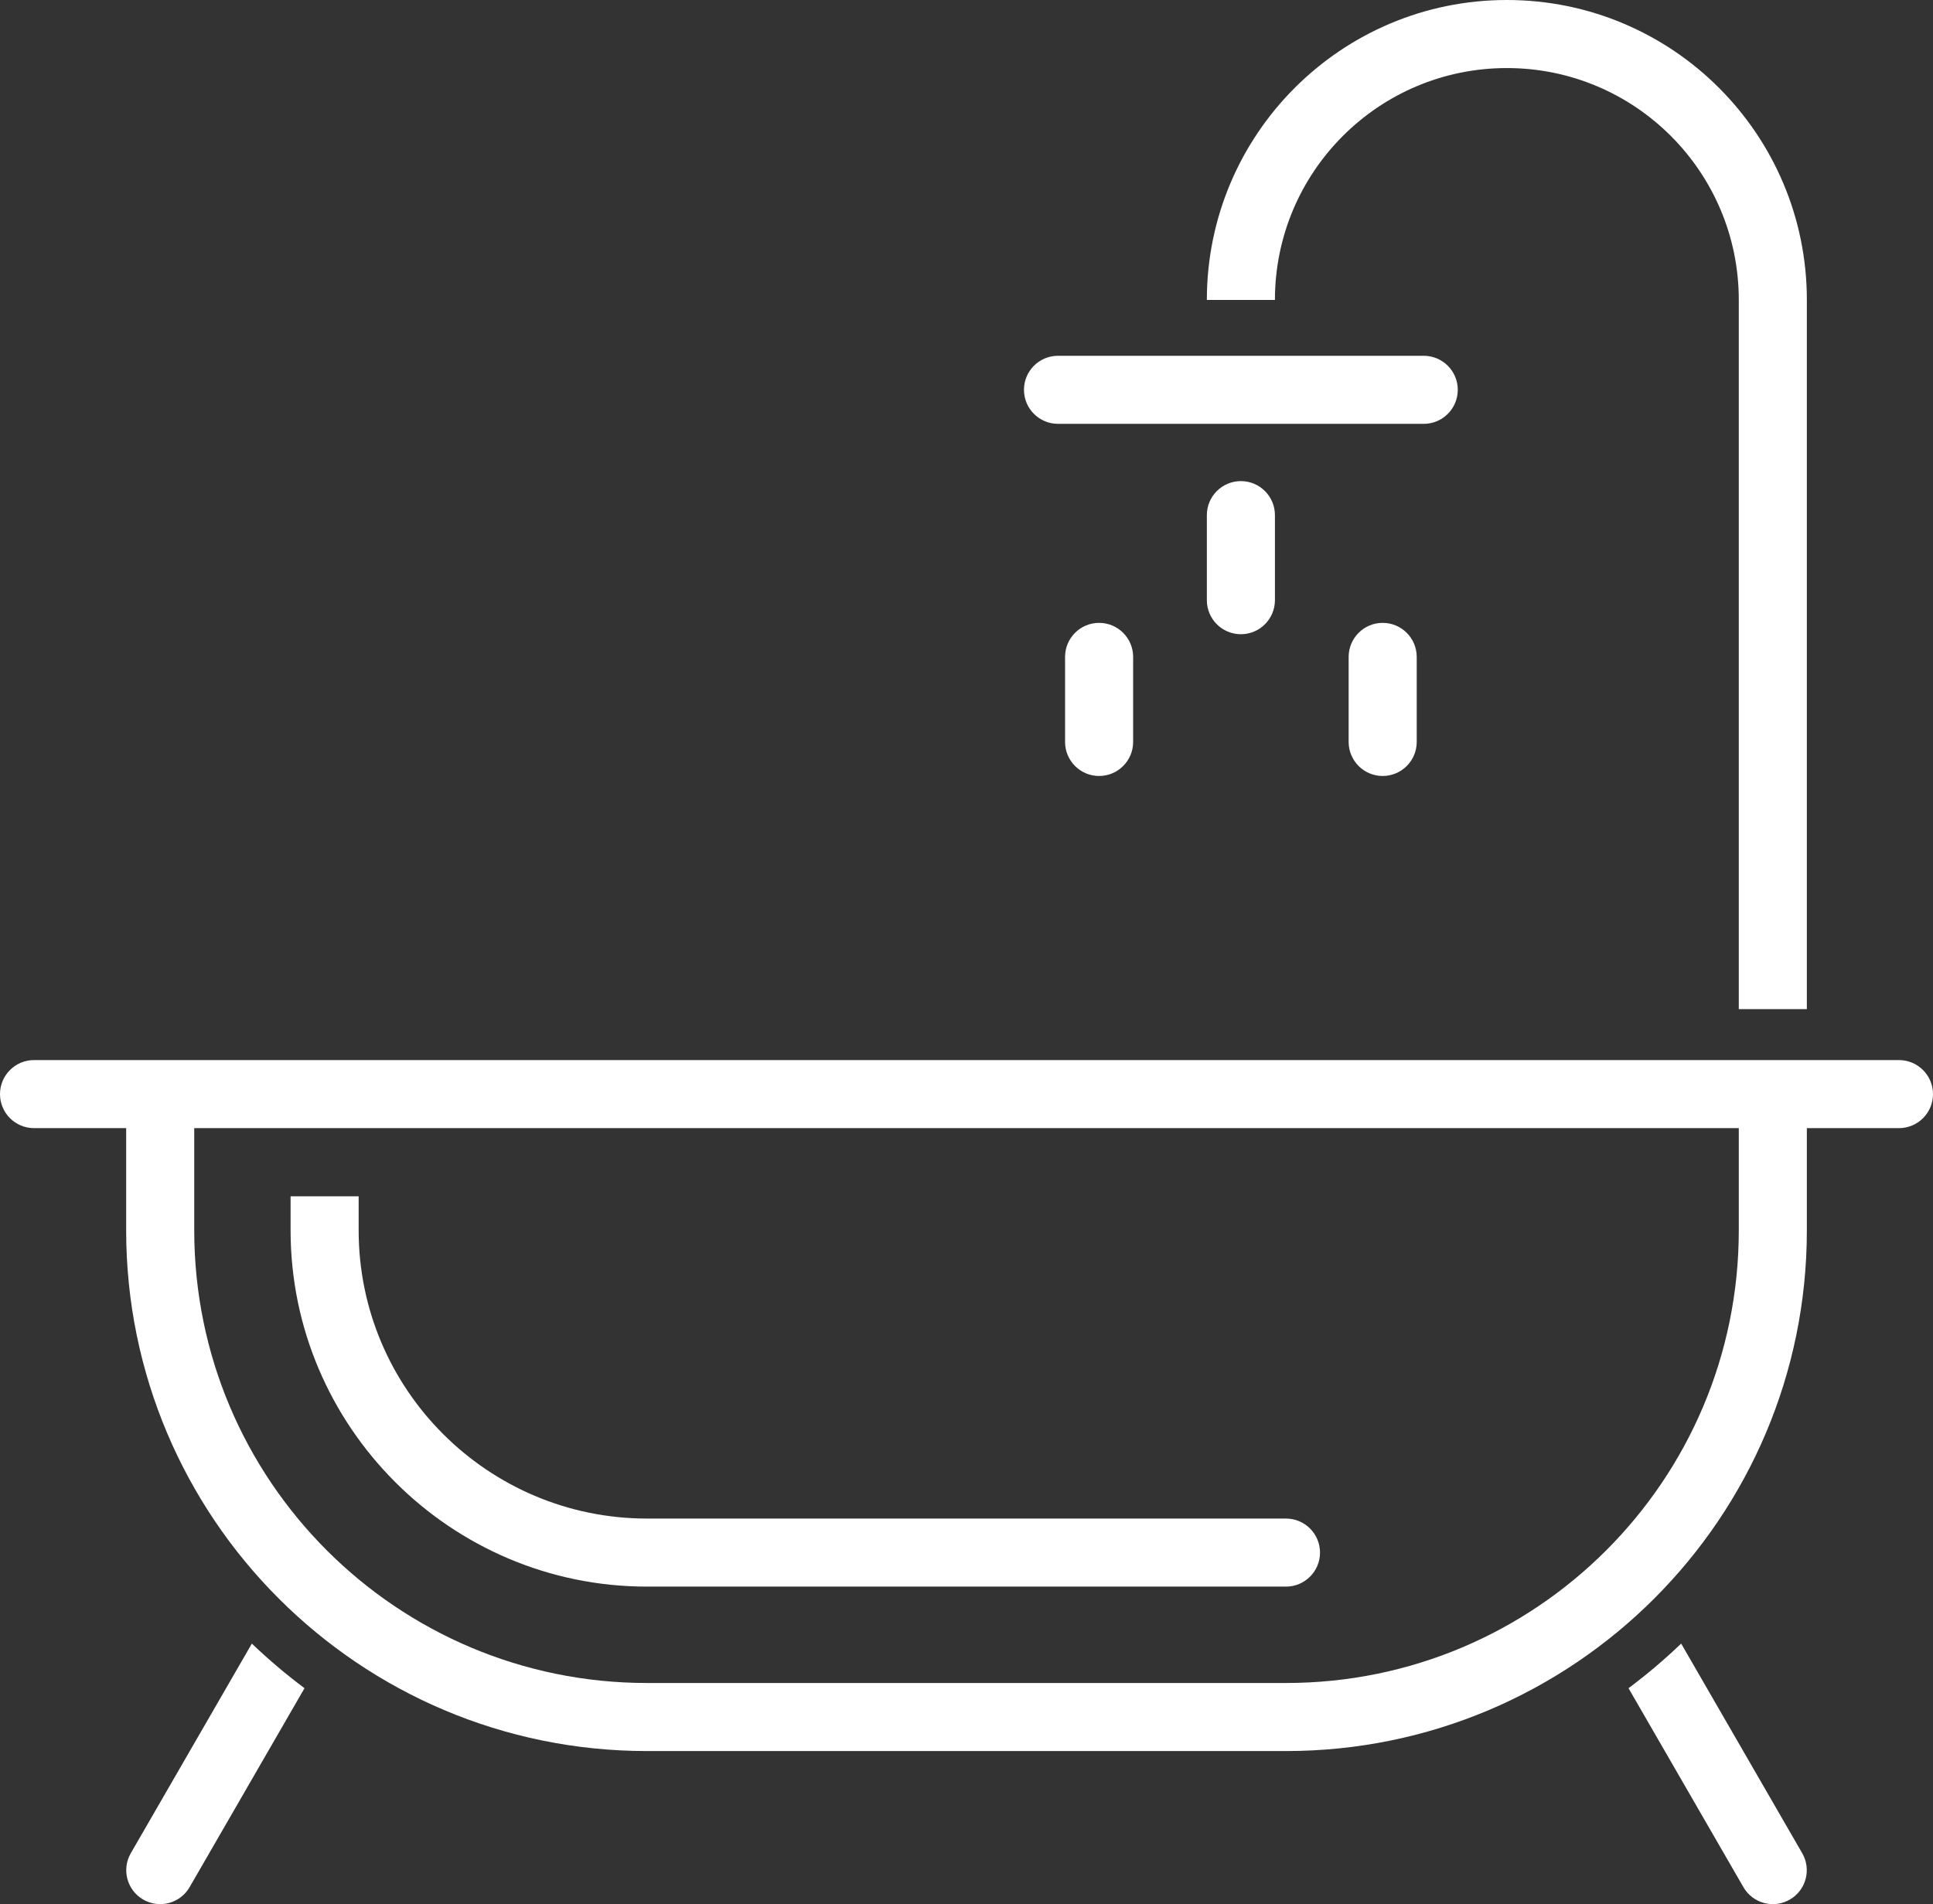 <?xml version="1.0" encoding="UTF-8"?>
<!DOCTYPE svg PUBLIC "-//W3C//DTD SVG 1.1//EN" "http://www.w3.org/Graphics/SVG/1.1/DTD/svg11.dtd">
<!-- Creator: CorelDRAW 2021.5 -->
<svg xmlns="http://www.w3.org/2000/svg" xml:space="preserve" width="304.484mm" height="300mm" version="1.1" style="shape-rendering:geometricPrecision; text-rendering:geometricPrecision; image-rendering:optimizeQuality; fill-rule:evenodd; clip-rule:evenodd"
viewBox="0 0 10268.45 10117.26"
 xmlns:xlink="http://www.w3.org/1999/xlink"
 xmlns:xodm="http://www.corel.com/coreldraw/odm/2003">
 <rect x="0" y="0" width="10268.45" height="10117.26" fill="#333333" stroke="none"/>
 <defs>
  <style type="text/css">
   <![CDATA[
    .fil0 {fill:#FFFFFF;fill-rule:nonzero}
   ]]>
  </style>
 </defs>
 <g id="Layer_x0020_1">
  <path class="fil0" d="M8930.69 8732.9l642.96 1113.57c49.92,86.17 20.5,196.56 -65.67,246.48 -86.17,49.92 -196.56,20.49 -246.48,-65.68l-610.5 -1057.34c98,-73.4 191.39,-152.57 279.69,-237.04zm-3272.87 -5242.62c0,-99.84 80.96,-180.8 180.8,-180.8 99.84,0 180.8,80.96 180.8,180.8l0 451.91c0,99.84 -80.96,180.8 -180.8,180.8 -99.84,0 -180.8,-80.96 -180.8,-180.8l0 -451.91zm1506.43 0c0,-99.84 80.96,-180.8 180.8,-180.8 99.84,0 180.8,80.96 180.8,180.8l0 451.91c0,99.84 -80.96,180.8 -180.8,180.8 -99.84,0 -180.8,-80.96 -180.8,-180.8l0 -451.91zm-753.22 -753.22c0,-99.84 80.96,-180.8 180.8,-180.8 99.84,0 180.8,80.96 180.8,180.8l0 451.95c0,99.84 -80.96,180.8 -180.8,180.8 -99.84,0 -180.8,-80.96 -180.8,-180.8l0 -451.95zm-790.71 -485.05c-99.84,0 -180.8,-80.96 -180.8,-180.8 0,-99.84 80.96,-180.8 180.8,-180.8l1942.84 0c99.84,0 180.8,80.96 180.8,180.8 0,99.84 -80.96,180.8 -180.8,180.8l-1942.84 0zm790.71 -658.33c0,-439.91 178.45,-838.45 466.86,-1126.86 288.37,-288.37 686.81,-466.82 1126.81,-466.82 440,0 838.45,178.45 1126.81,466.82 288.41,288.41 466.86,686.94 466.86,1126.86l0 3768.05 -361.6 0 0 -3768.05c0,-340.16 -137.97,-648.34 -360.87,-871.24 -222.86,-222.86 -530.95,-360.83 -871.2,-360.83 -340.25,0 -648.34,137.97 -871.2,360.83 -222.9,222.9 -360.87,531.08 -360.87,871.24l-361.6 0zm-2792.99 6474.87l3213.31 0c99.84,0 180.8,80.96 180.8,180.8 0,99.84 -80.96,180.8 -180.8,180.8l-3213.31 0 -180.8 0c-521.6,0 -994.82,-212.4 -1337.63,-555.12 -343.32,-343.2 -555.98,-816.63 -555.98,-1338.02l0 -180.8 361.6 0 0 180.8c0,422.53 171.62,805.44 448.62,1082.4 277.35,277.26 660.6,449.14 1083.39,449.14l180.8 0zm-3437.24 -2074.41c-99.84,0 -180.8,-80.96 -180.8,-180.8 0,-99.84 80.96,-180.8 180.8,-180.8l9906.85 0c99.84,0 180.8,80.96 180.8,180.8 0,99.84 -80.96,180.8 -180.8,180.8l-489.28 0 0 542.7c0,763.98 -309.76,1455.79 -810.52,1956.51 -500.72,500.76 -1192.49,810.52 -1956.51,810.52l-3394.11 0c-764.06,0 -1455.83,-309.76 -1956.55,-810.48 -500.72,-500.72 -810.48,-1192.57 -810.48,-1956.55l0 -542.7 -489.4 0zm9055.98 0l-8204.97 0 0 542.7c0,664.27 269.28,1265.72 704.49,1700.94 435.21,435.22 1036.67,704.49 1700.94,704.49l3394.11 0c664.27,0 1265.64,-269.24 1700.9,-704.54 435.3,-435.26 704.53,-1036.63 704.53,-1700.89l0 -542.7zm-7619.19 2975.8l-610.51 1057.34c-49.92,86.17 -160.3,115.6 -246.47,65.68 -86.17,-49.92 -115.59,-160.3 -65.67,-246.48l642.96 -1113.53c88.31,84.47 181.7,163.59 279.7,237z"/>
 </g>
</svg>
